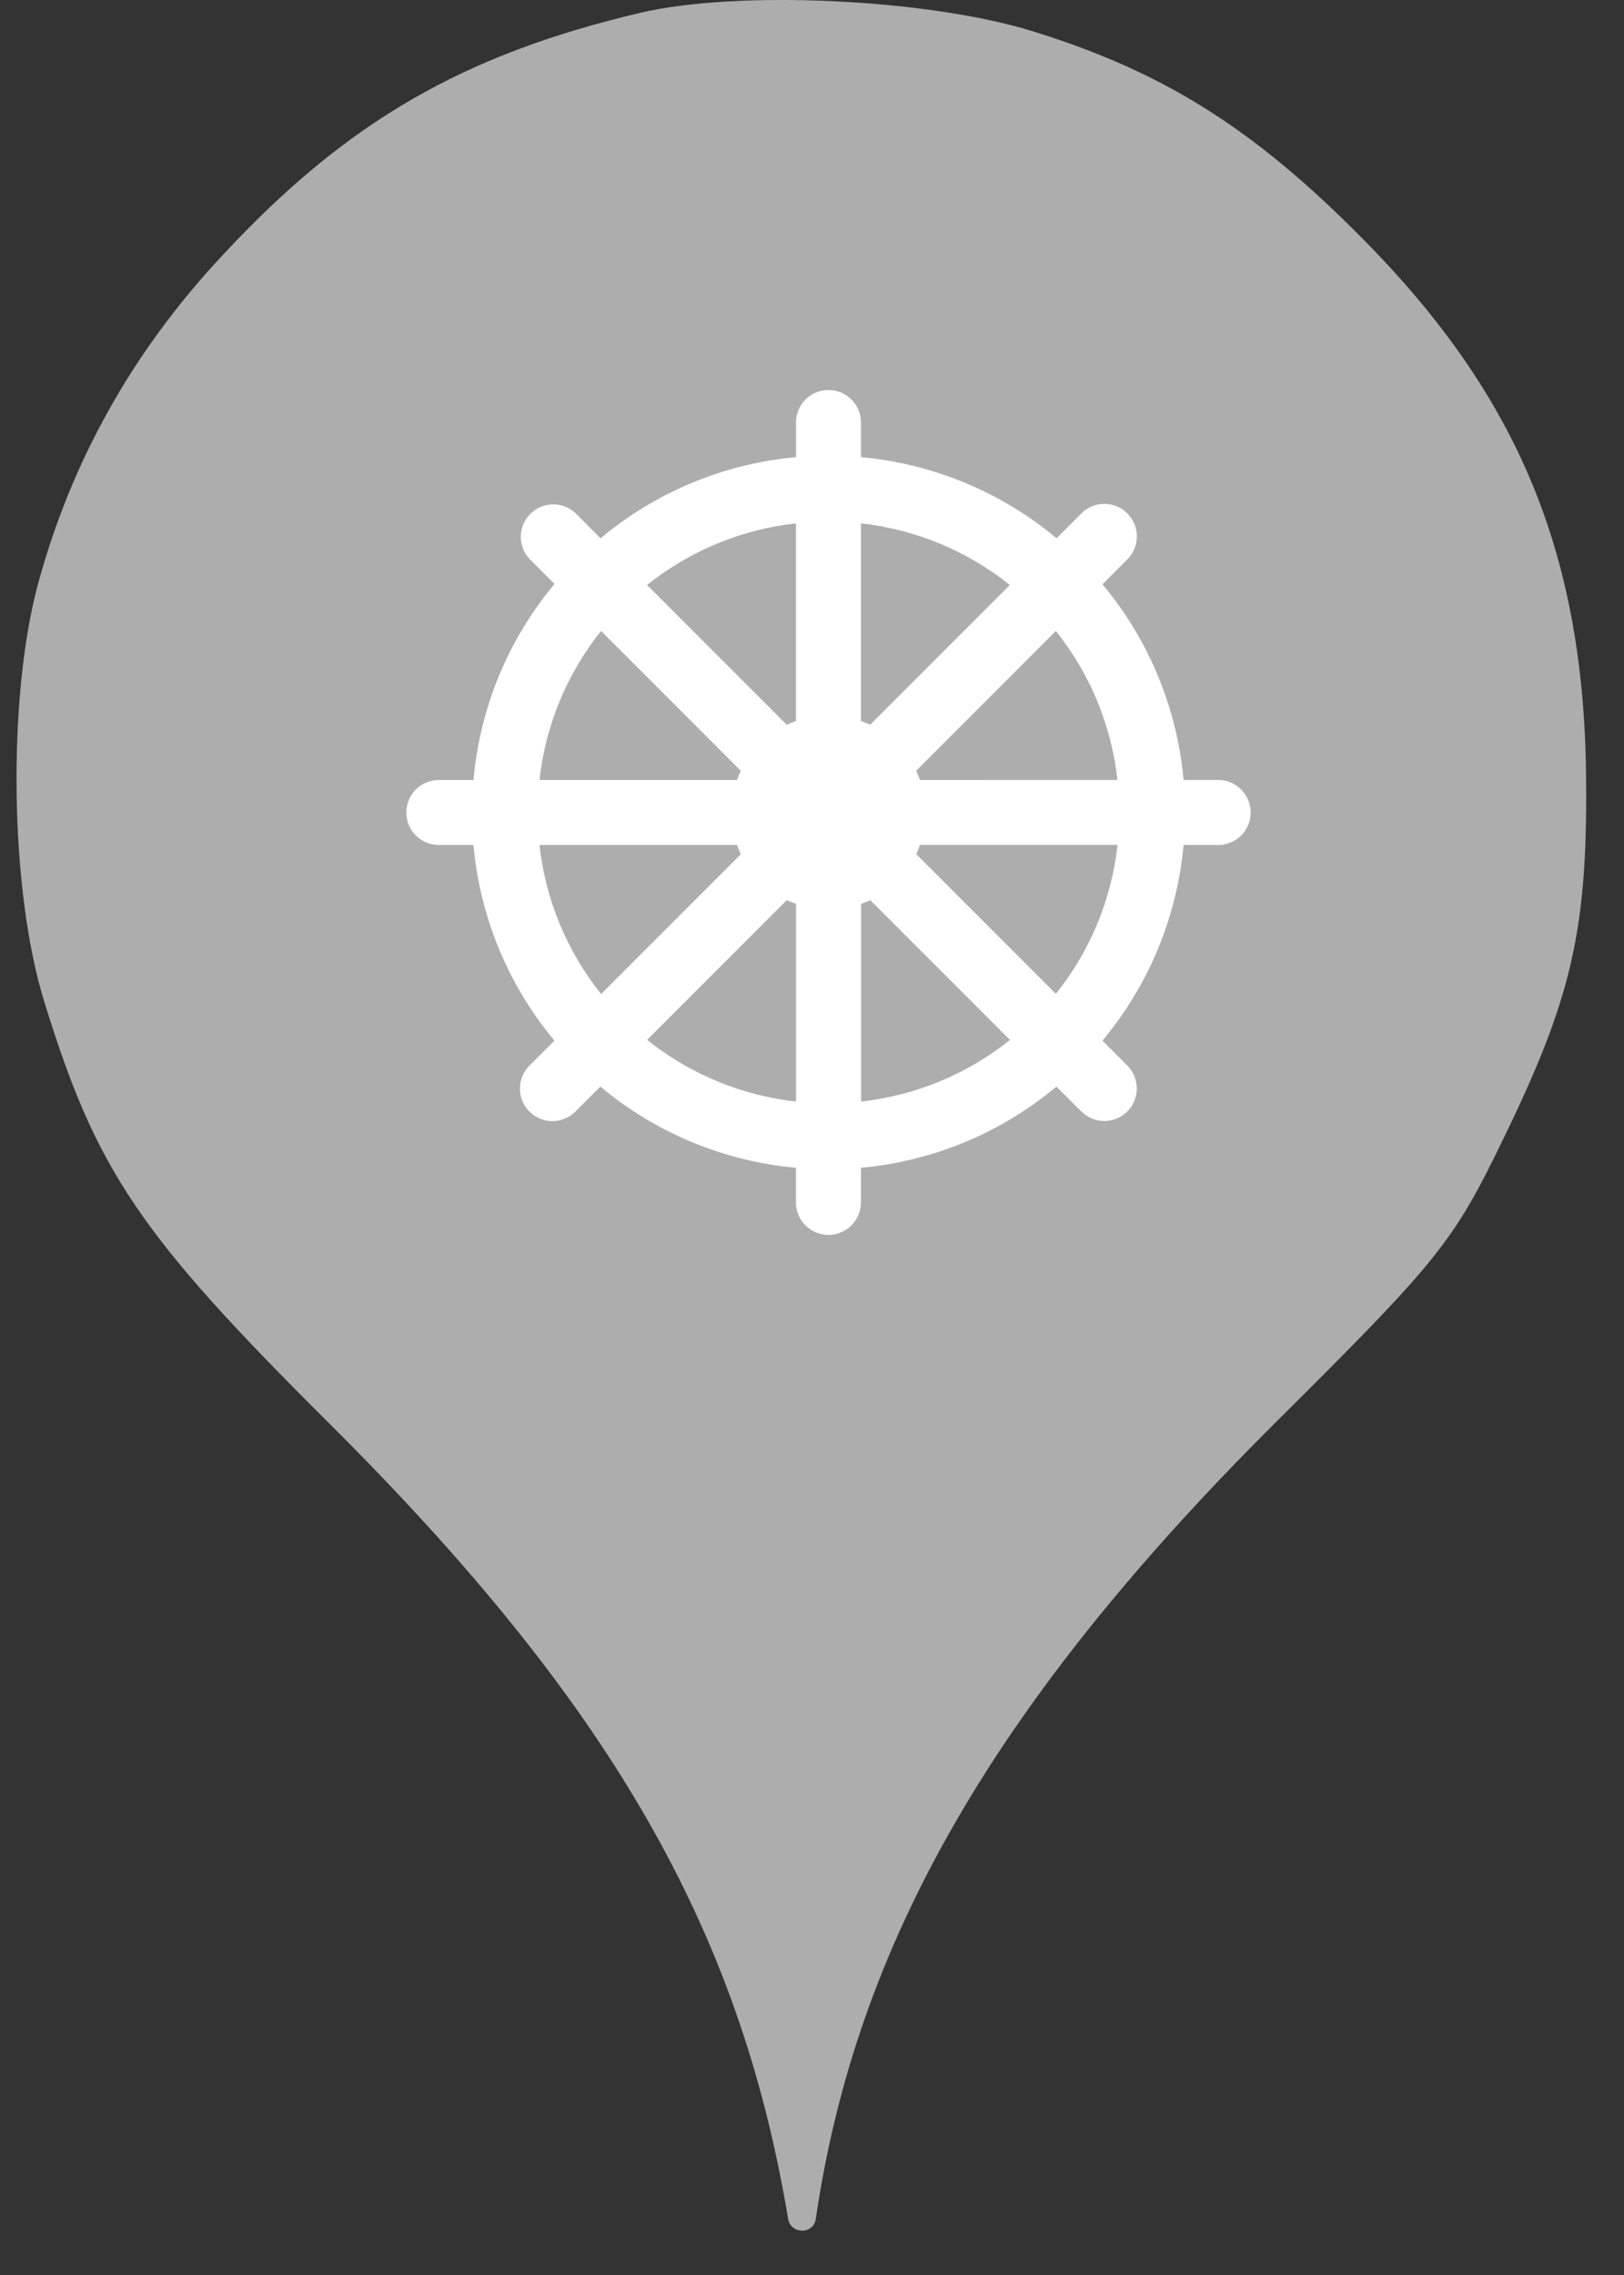 <svg width="25" height="35" viewBox="0 0 25 35" fill="none" xmlns="http://www.w3.org/2000/svg">
<rect x="0" y="0" width="25" height="35" fill="#333333" stroke="none"/>
<circle cx="12.255" cy="12" r="10" fill="white"/>
<path fill-rule="evenodd" clip-rule="evenodd" d="M3.439 3.913C5.341 1.869 7.137 0.837 9.857 0.197C11.368 -0.158 14.301 -0.016 15.901 0.482C17.91 1.104 19.297 1.975 20.968 3.664C23.386 6.1 24.399 8.553 24.417 12.037C24.434 14.331 24.186 15.38 23.137 17.531C22.372 19.113 22.141 19.397 19.634 21.886C15.314 26.189 13.181 29.886 12.559 34.135C12.524 34.379 12.173 34.378 12.132 34.135C11.386 29.655 9.377 26.189 5.074 21.904C2.141 18.989 1.483 18.011 0.683 15.415C0.15 13.709 0.114 10.757 0.577 9.015C1.092 7.095 2.052 5.389 3.439 3.913ZM18.22 11.999H18.753C18.885 11.999 19.012 12.053 19.106 12.146C19.2 12.24 19.253 12.367 19.253 12.5C19.253 12.633 19.2 12.76 19.106 12.854C19.012 12.947 18.885 13 18.753 13H18.22C18.119 14.107 17.684 15.157 16.971 16.01L17.349 16.388L17.361 16.4C17.452 16.495 17.502 16.623 17.5 16.756C17.497 16.888 17.443 17.014 17.348 17.106C17.252 17.198 17.125 17.248 16.992 17.246C16.86 17.244 16.734 17.19 16.642 17.095L16.263 16.717C15.41 17.43 14.36 17.866 13.253 17.966V18.499C13.253 18.631 13.2 18.759 13.106 18.852C13.012 18.946 12.885 18.999 12.753 18.999C12.62 18.999 12.493 18.946 12.399 18.852C12.305 18.759 12.253 18.631 12.253 18.499V17.966C11.145 17.866 10.095 17.43 9.242 16.717L8.864 17.095L8.852 17.108C8.756 17.2 8.628 17.25 8.495 17.248C8.363 17.246 8.236 17.191 8.144 17.095C8.052 17 8.002 16.872 8.004 16.739C8.006 16.606 8.061 16.48 8.157 16.388L8.535 16.01C7.823 15.157 7.388 14.107 7.288 13H6.755C6.622 13 6.495 12.947 6.401 12.854C6.307 12.76 6.255 12.633 6.255 12.5C6.255 12.367 6.307 12.24 6.401 12.146C6.495 12.053 6.622 12 6.755 12H7.289C7.387 10.891 7.822 9.839 8.536 8.984L8.158 8.607C8.067 8.513 8.016 8.386 8.017 8.255C8.019 8.124 8.071 7.999 8.164 7.906C8.257 7.813 8.382 7.761 8.513 7.76C8.644 7.758 8.77 7.809 8.865 7.9L9.244 8.282C10.097 7.569 11.147 7.133 12.254 7.033V6.5C12.254 6.367 12.306 6.24 12.4 6.146C12.494 6.053 12.621 6 12.754 6C12.886 6 13.014 6.053 13.107 6.146C13.201 6.24 13.254 6.367 13.254 6.5V7.033C14.361 7.133 15.411 7.568 16.265 8.281L16.643 7.903L16.655 7.891C16.75 7.799 16.878 7.749 17.01 7.752C17.143 7.754 17.268 7.809 17.36 7.904C17.452 7.999 17.503 8.127 17.501 8.259C17.499 8.392 17.445 8.518 17.35 8.61L16.972 8.989C17.684 9.842 18.12 10.892 18.22 11.999ZM15.546 9C14.887 8.473 14.091 8.144 13.253 8.052V11.092C13.301 11.109 13.349 11.128 13.396 11.15L15.546 9ZM12.253 11.092V8.052C11.414 8.144 10.62 8.473 9.961 9L12.111 11.15C12.157 11.128 12.204 11.109 12.253 11.092ZM11.403 11.857L9.253 9.707C8.726 10.366 8.397 11.161 8.305 12H11.347C11.363 11.951 11.382 11.904 11.403 11.857ZM11.346 13H8.305C8.397 13.839 8.726 14.634 9.254 15.293L11.404 13.143C11.382 13.096 11.363 13.048 11.346 13ZM9.962 15.998C10.621 16.525 11.416 16.854 12.255 16.947V13.906C12.207 13.889 12.159 13.87 12.112 13.848L9.962 15.998ZM13.255 13.907V16.947C14.094 16.855 14.889 16.526 15.548 15.999L13.398 13.849C13.351 13.87 13.304 13.89 13.255 13.907ZM16.254 15.29L14.105 13.141C14.127 13.095 14.146 13.047 14.163 12.998H17.204C17.111 13.837 16.782 14.632 16.254 15.29ZM14.104 11.857C14.126 11.904 14.145 11.951 14.162 12L17.202 11.999C17.109 11.161 16.781 10.366 16.254 9.707L14.104 11.857Z" fill="#ADADAD"/>
</svg>
